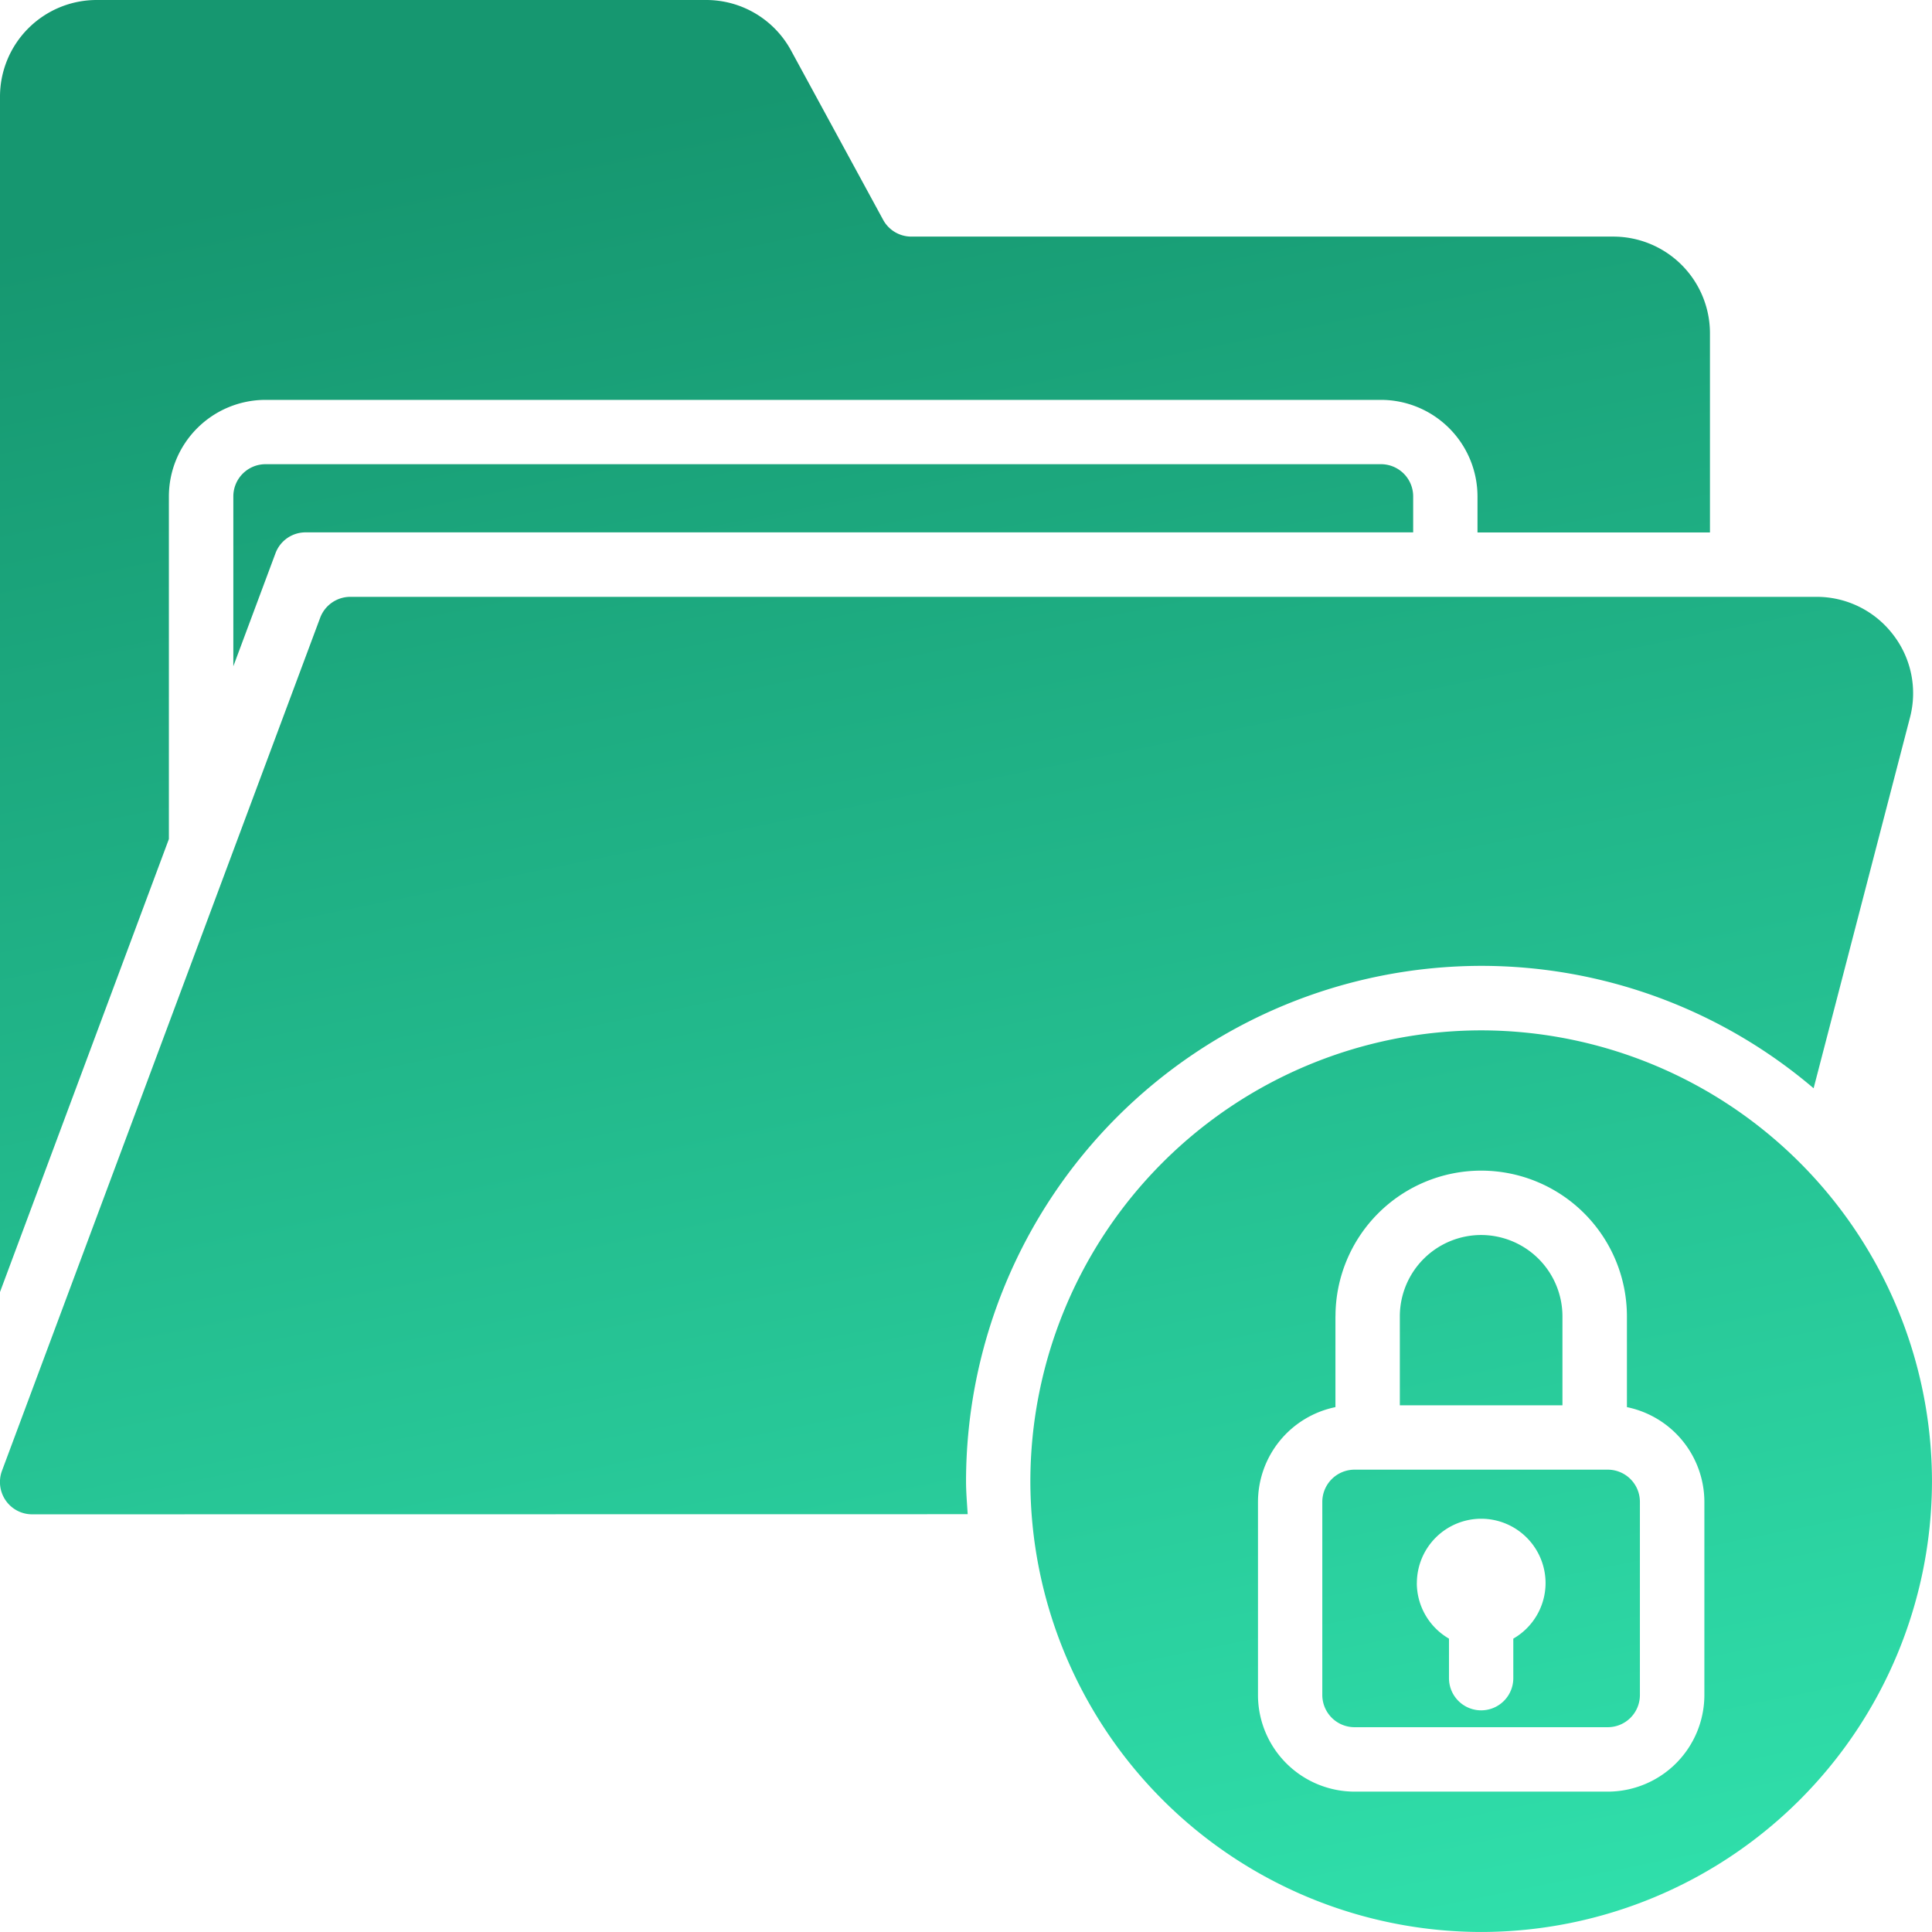 <svg xmlns="http://www.w3.org/2000/svg" xmlns:xlink="http://www.w3.org/1999/xlink" width="75.753" height="75.752" viewBox="0 0 75.753 75.752">
  <defs>
    <linearGradient id="linear-gradient" x1="0.5" x2="0.823" y2="1.222" gradientUnits="objectBoundingBox">
      <stop offset="0" stop-color="#169770"/>
      <stop offset="1" stop-color="#37f3bb"/>
    </linearGradient>
  </defs>
  <path id="Union_10" data-name="Union 10" d="M4976.4-12100.924a17.7,17.7,0,0,1,17.676-17.676,17.7,17.7,0,0,1,17.676,17.676,17.693,17.693,0,0,1-17.676,17.676A17.7,17.7,0,0,1,4976.4-12100.924Zm11.962-6.466v3.563a3.8,3.8,0,0,0-3.037,3.714v7.574a3.792,3.792,0,0,0,3.788,3.788h9.927a3.792,3.792,0,0,0,3.788-3.788h0v-7.574a3.8,3.8,0,0,0-3.037-3.714v-3.563a5.717,5.717,0,0,0-5.714-5.71A5.716,5.716,0,0,0,4988.364-12107.39Zm.75,16.113a1.265,1.265,0,0,1-1.265-1.262v-7.574a1.265,1.265,0,0,1,1.265-1.262h9.927a1.261,1.261,0,0,1,1.261,1.262v7.574a1.261,1.261,0,0,1-1.261,1.262Zm2.441-5.647a2.522,2.522,0,0,0,1.261,2.174v1.548a1.262,1.262,0,0,0,1.261,1.264,1.261,1.261,0,0,0,1.261-1.264v-1.548a2.517,2.517,0,0,0,1.265-2.174,2.526,2.526,0,0,0-2.526-2.527A2.525,2.525,0,0,0,4991.555-12096.924Zm-54.292-2.7a1.259,1.259,0,0,1-1.037-.543,1.271,1.271,0,0,1-.147-1.163l12.477-33.449a1.264,1.264,0,0,1,1.184-.819h57.48a3.769,3.769,0,0,1,3,1.47,3.753,3.753,0,0,1,.669,3.273l-3.776,14.526a20.091,20.091,0,0,0-13.033-4.8,20.227,20.227,0,0,0-20.2,20.2c0,.437.038.866.065,1.3Zm53.626-4.275v-3.49a3.192,3.192,0,0,1,3.188-3.187,3.194,3.194,0,0,1,3.188,3.188v3.49ZM4936-12155.213a3.791,3.791,0,0,1,3.788-3.787h23.9a3.785,3.785,0,0,1,3.327,1.977l3.613,6.643a1.259,1.259,0,0,0,1.106.657l27.525,0a3.792,3.792,0,0,1,3.788,3.787v7.814h-9.115v-1.411a3.791,3.791,0,0,0-3.788-3.788h-43.734a3.791,3.791,0,0,0-3.788,3.788v13.432L4936-12108.34Zm9.149,15.676a1.263,1.263,0,0,1,1.266-1.262h43.734a1.262,1.262,0,0,1,1.261,1.266v1.407h-43.425a1.257,1.257,0,0,0-1.184.821l-1.652,4.429Z" transform="translate(-4936 12159)" fill="url(#linear-gradient)"/>
</svg>
